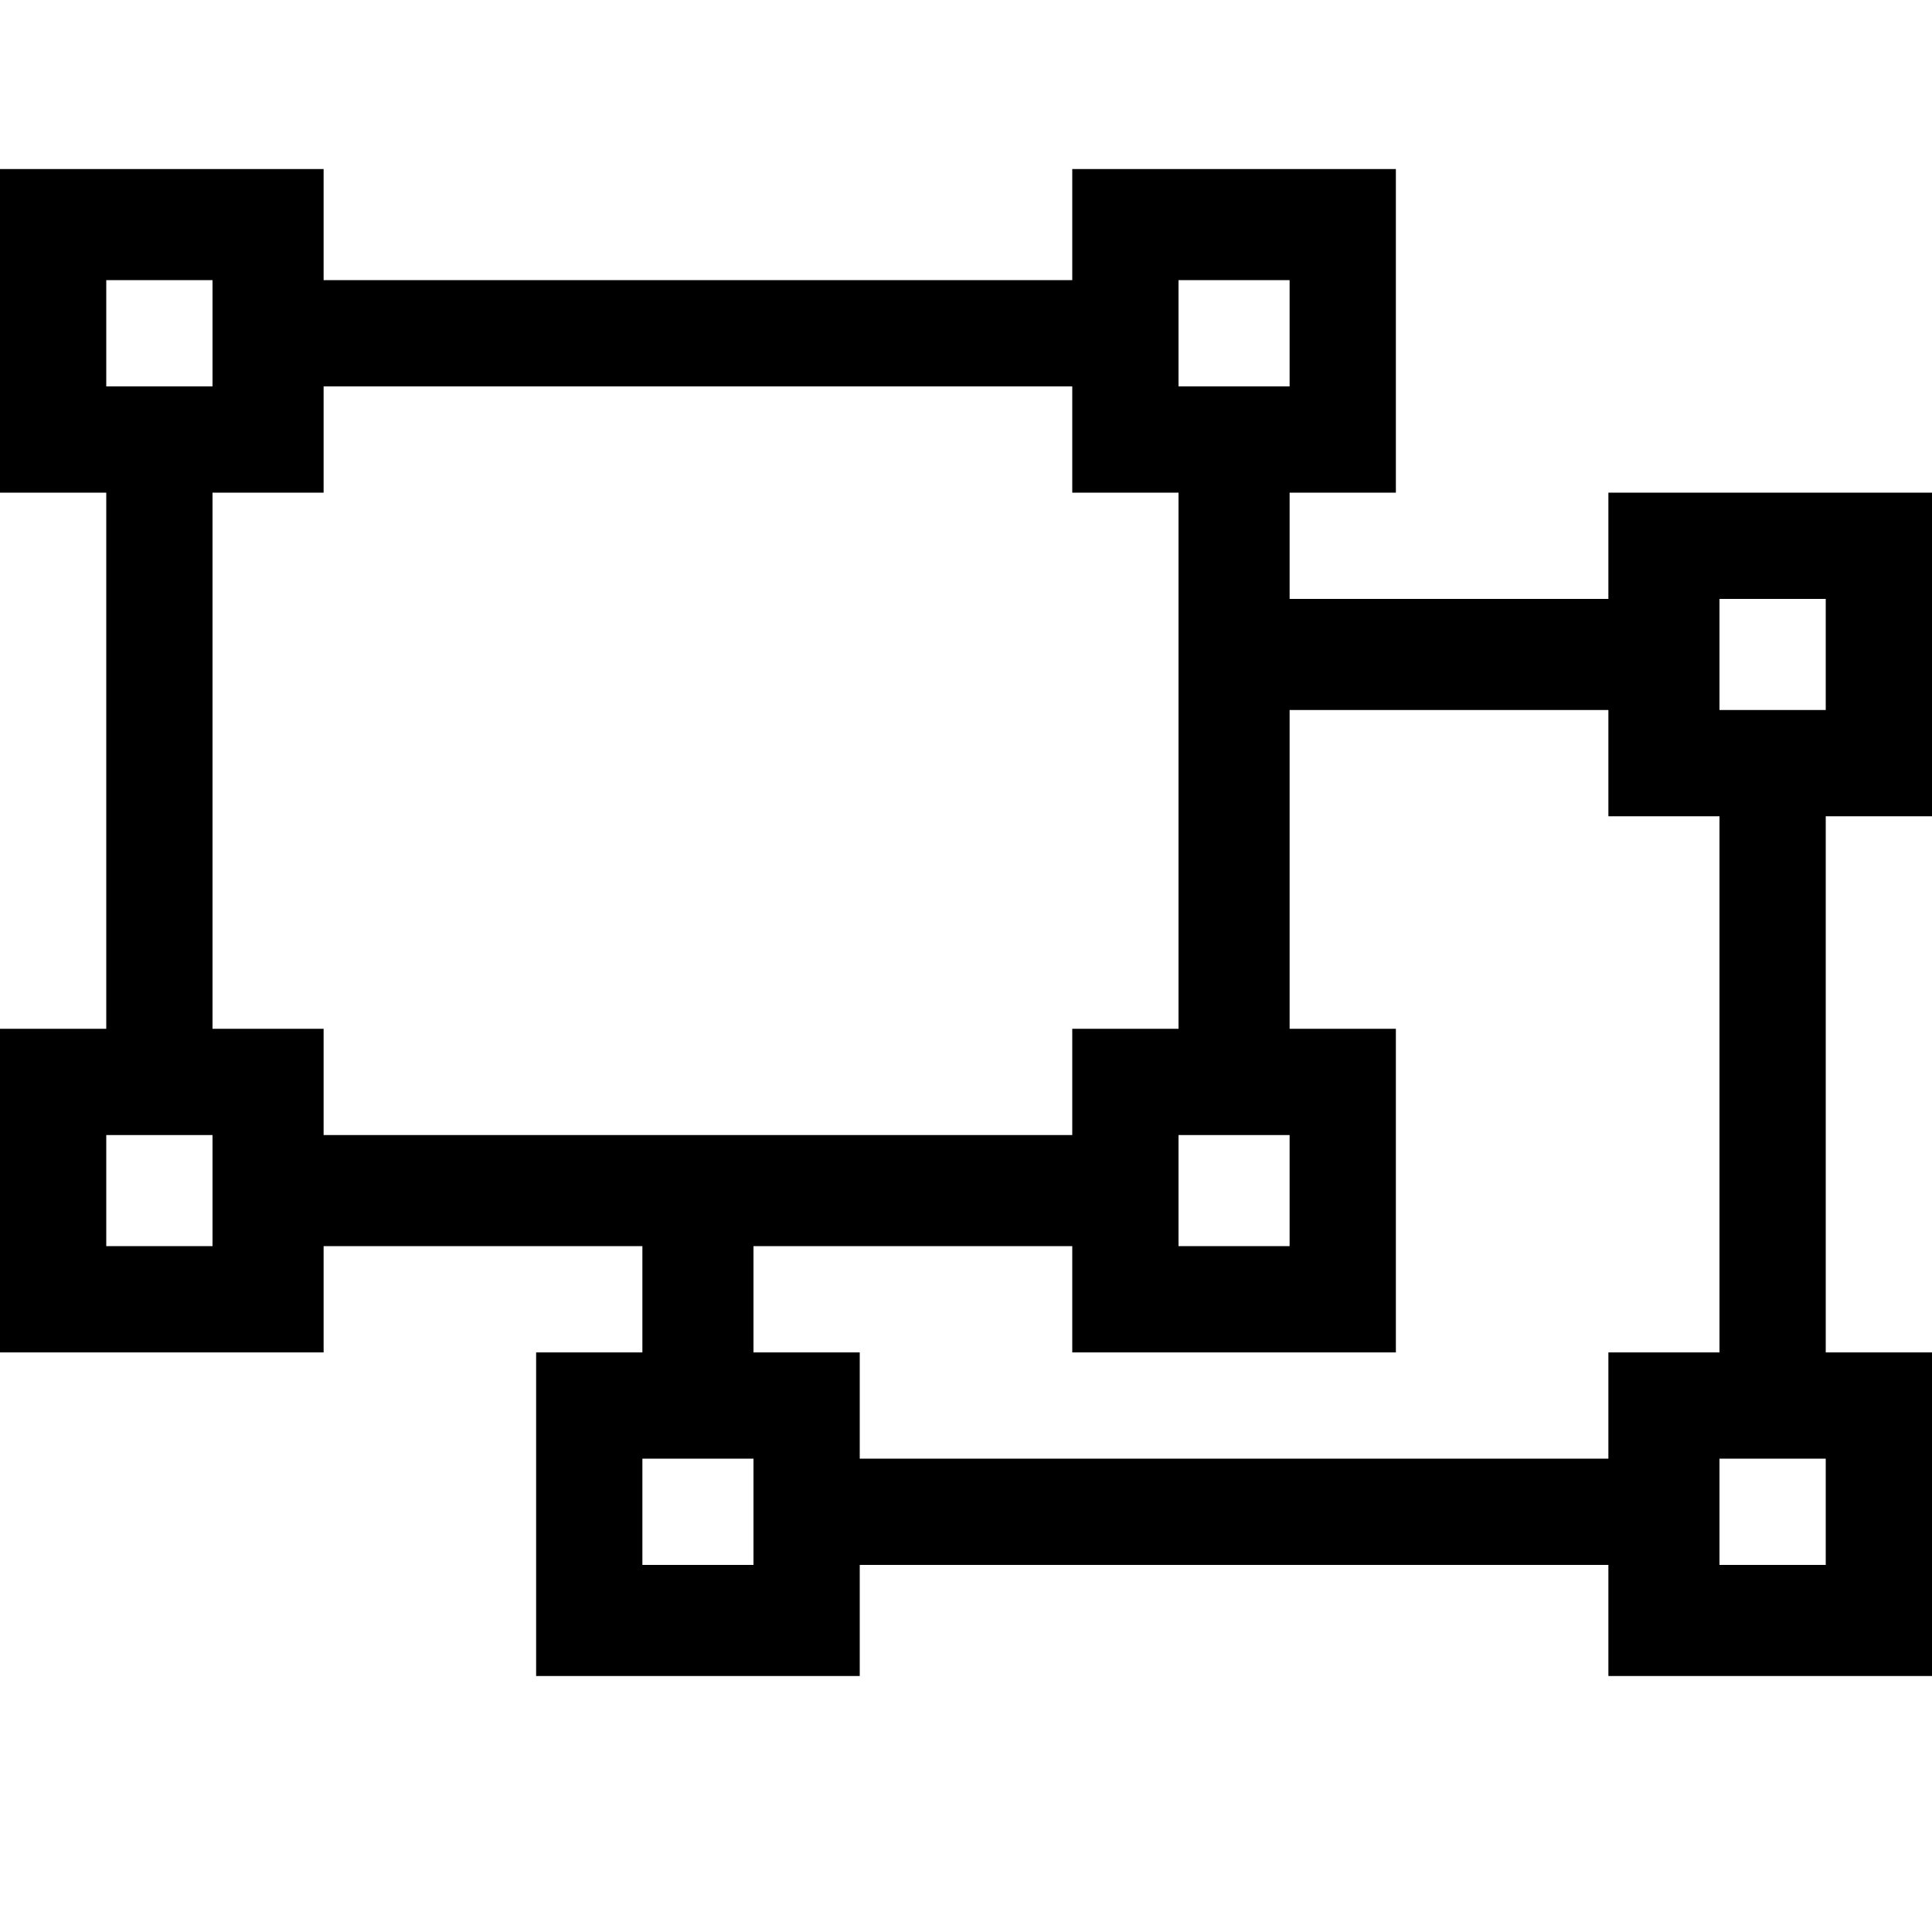 <?xml version="1.0"?><svg viewBox="0 0 40 40" xmlns="http://www.w3.org/2000/svg" height="40" width="40"><path d="m40 16.9h-2.2v11.1h2.2v6.7h-6.7v-2.3h-15.5v2.3h-6.7v-6.7h2.2v-2.2h-6.6v2.2h-6.7v-6.7h2.2v-11.1h-2.2v-6.7h6.7v2.3h15.5v-2.3h6.7v6.7h-2.2v2.2h6.6v-2.2h6.7v6.7z m-4.4-4.5v2.3h2.2v-2.3h-2.2z m-11.2-6.6v2.2h2.3v-2.2h-2.3z m-22.2 0v2.2h2.2v-2.2h-2.2z m2.2 20v-2.3h-2.2v2.3h2.2z m22.3-2.3h-2.3v2.3h2.3v-2.3z m-20 0h15.5v-2.2h2.2v-11.1h-2.2v-2.2h-15.5v2.2h-2.3v11.1h2.3v2.2z m8.9 8.9v-2.2h-2.3v2.2h2.3z m22.2 0v-2.2h-2.2v2.2h2.2z m-2.2-4.4v-11.1h-2.3v-2.2h-6.6v6.6h2.2v6.7h-6.7v-2.2h-6.6v2.2h2.2v2.2h15.5v-2.2h2.3z"></path></svg>